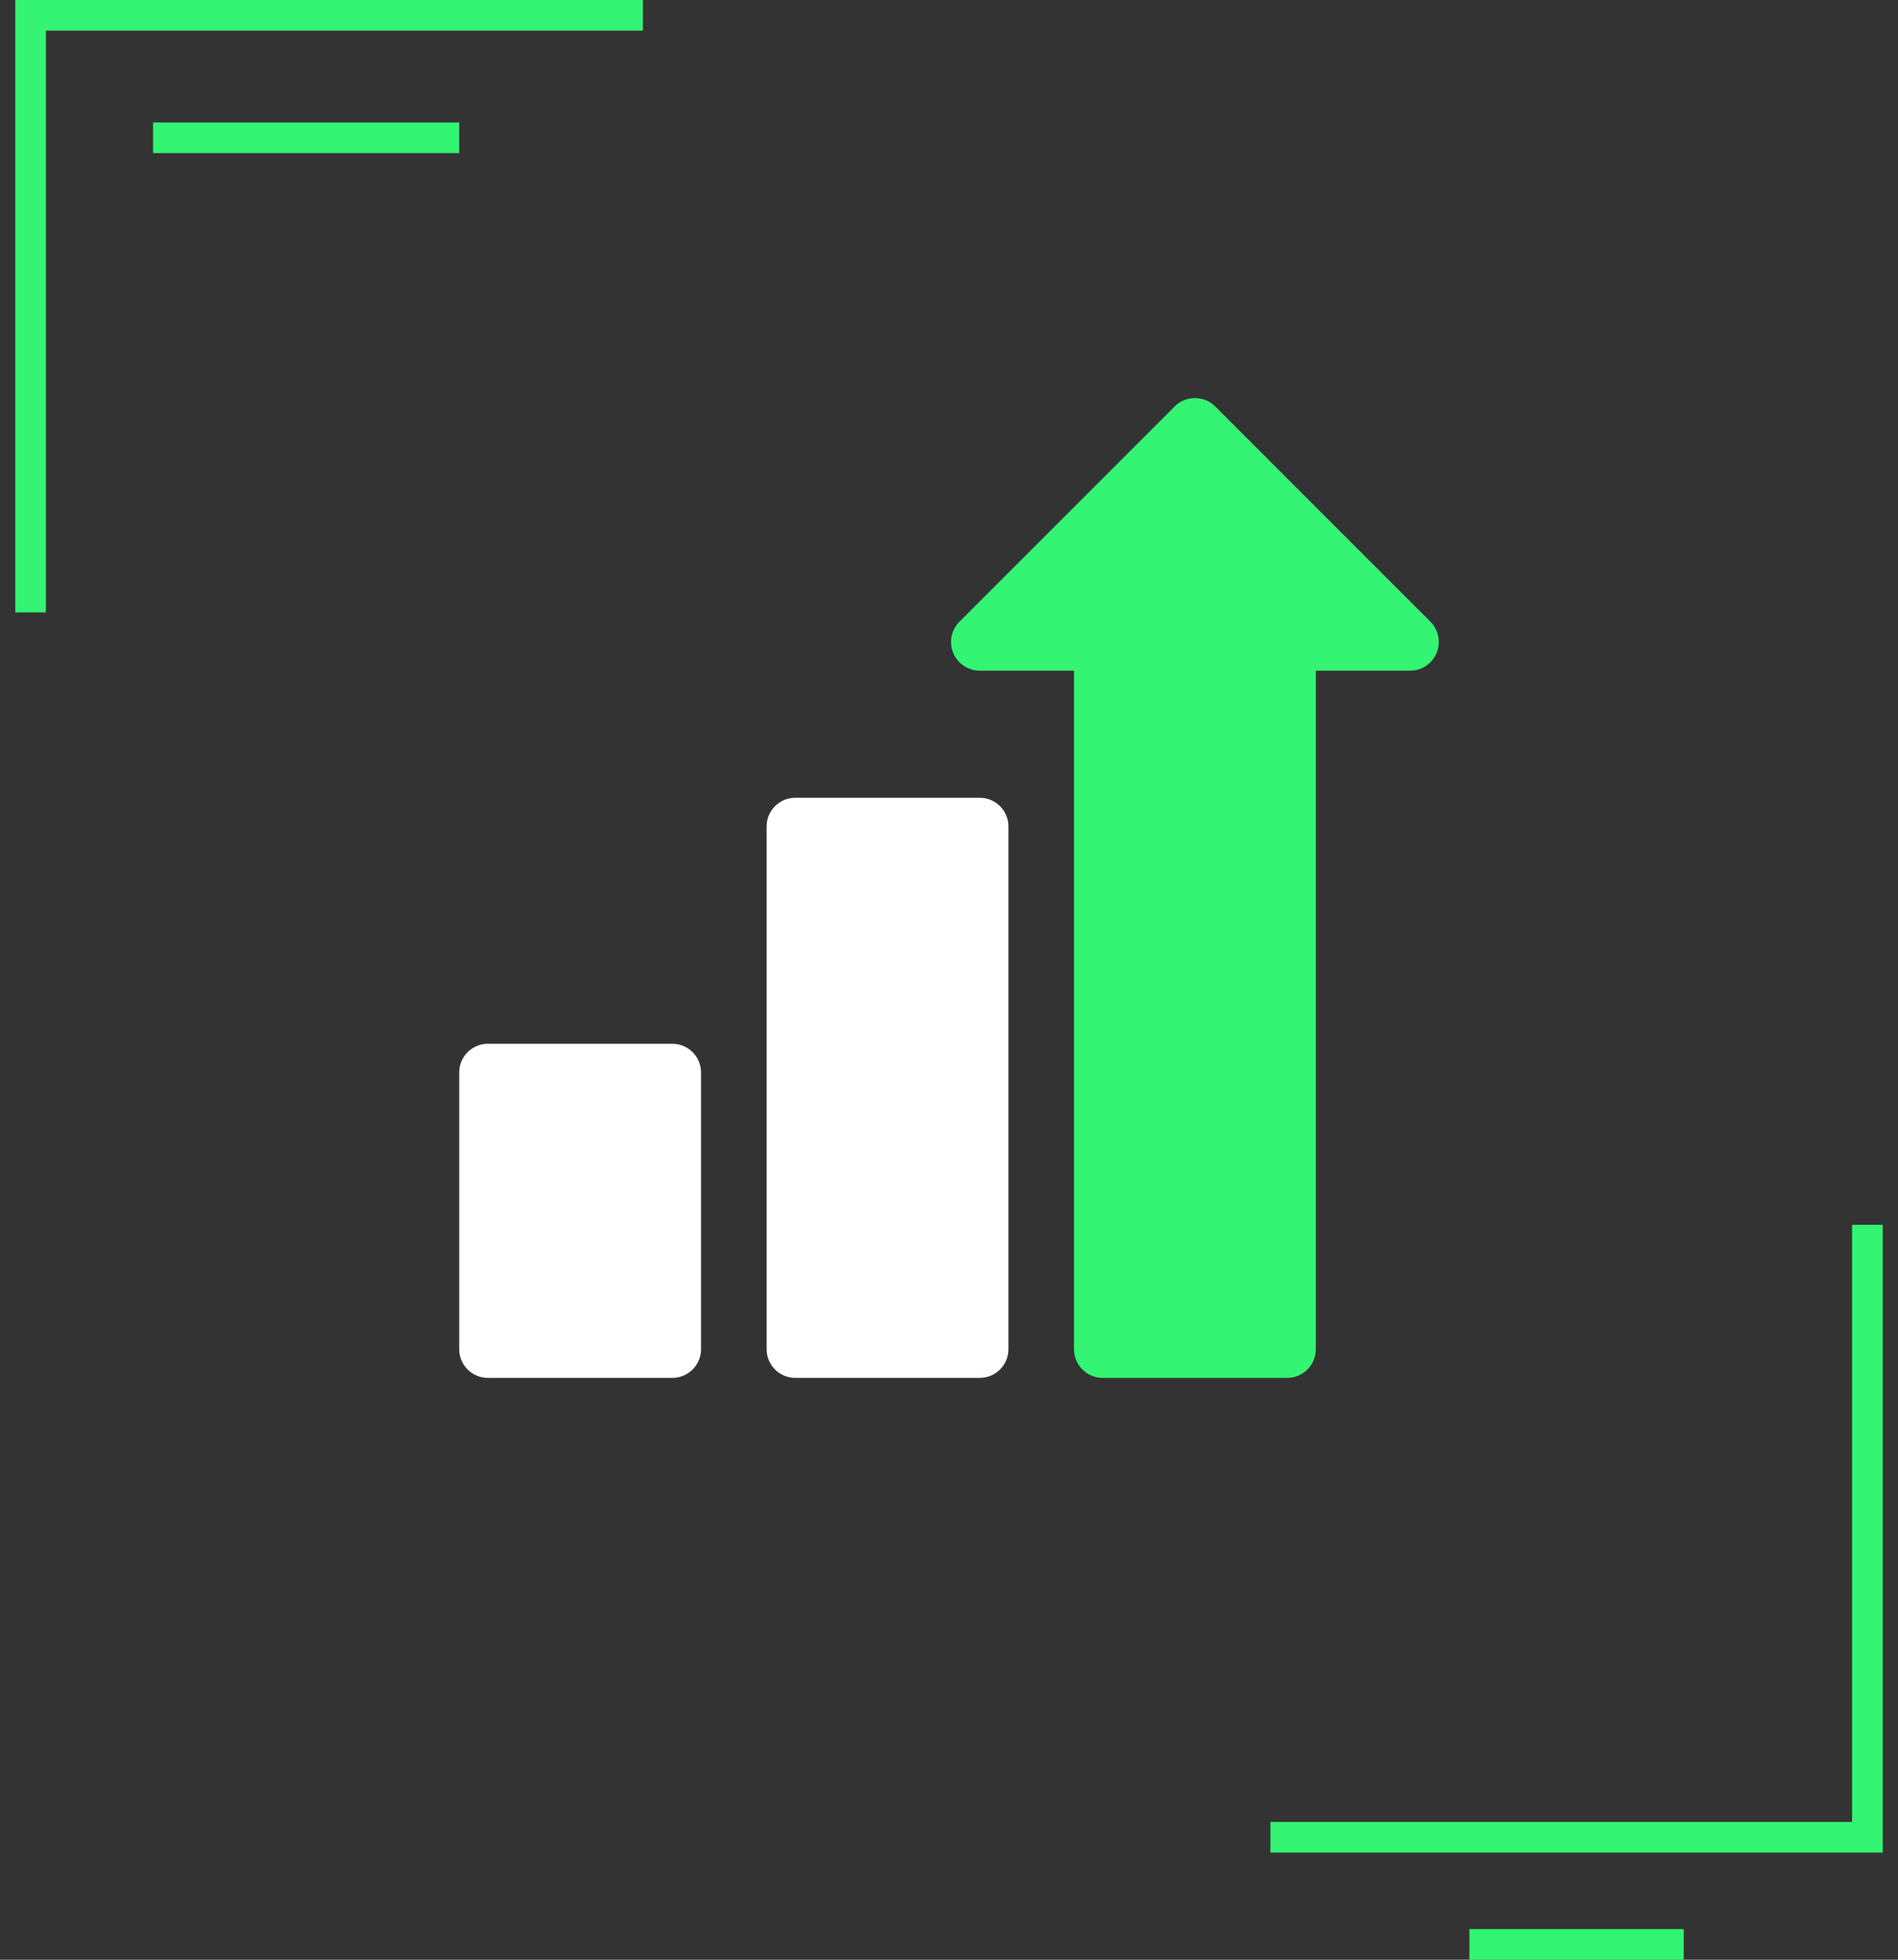 <?xml version="1.0" encoding="UTF-8"?> <svg xmlns="http://www.w3.org/2000/svg" width="62" height="64" viewBox="0 0 62 64" fill="none"><rect x="0" y="0" width="62" height="64" fill="#333333" stroke="none"/><path d="M1 20V0M21 0.5H1" stroke="#33F473"></path><path d="M61 40V60H41.5" stroke="#33F473"></path><g clip-path="url(#clip0_140_548)"><path d="M46.725 20.303L39.696 13.274C39.347 12.91 38.719 12.911 38.37 13.274L31.341 20.303C31.21 20.434 31.12 20.601 31.084 20.783C31.048 20.965 31.067 21.153 31.138 21.324C31.209 21.496 31.329 21.642 31.483 21.745C31.637 21.848 31.818 21.903 32.004 21.903H35.083V44.062C35.083 44.579 35.503 44.999 36.02 44.999H42.045C42.563 44.999 42.983 44.579 42.983 44.062V21.903H46.062C46.248 21.903 46.429 21.848 46.583 21.745C46.737 21.642 46.857 21.496 46.928 21.324C46.999 21.153 47.018 20.965 46.982 20.783C46.945 20.601 46.856 20.434 46.725 20.303Z" fill="#33F473"></path><path d="M32.004 26.053H25.979C25.461 26.053 25.042 26.473 25.042 26.991V44.061C25.042 44.579 25.461 44.999 25.979 44.999H32.004C32.522 44.999 32.942 44.579 32.942 44.061V26.991C32.942 26.473 32.522 26.053 32.004 26.053ZM21.962 34.086H15.938C15.42 34.086 15 34.506 15 35.024V44.061C15 44.579 15.42 44.999 15.938 44.999H21.962C22.48 44.999 22.9 44.579 22.9 44.061V35.024C22.9 34.506 22.48 34.086 21.962 34.086Z" fill="white"></path></g><line x1="5" y1="4.5" x2="15" y2="4.5" stroke="#33F473"></line><line x1="48" y1="63.5" x2="55" y2="63.5" stroke="#33F473"></line><defs><clipPath id="clip0_140_548"><rect width="32" height="32" fill="white" transform="translate(15 13)"></rect></clipPath></defs></svg> 